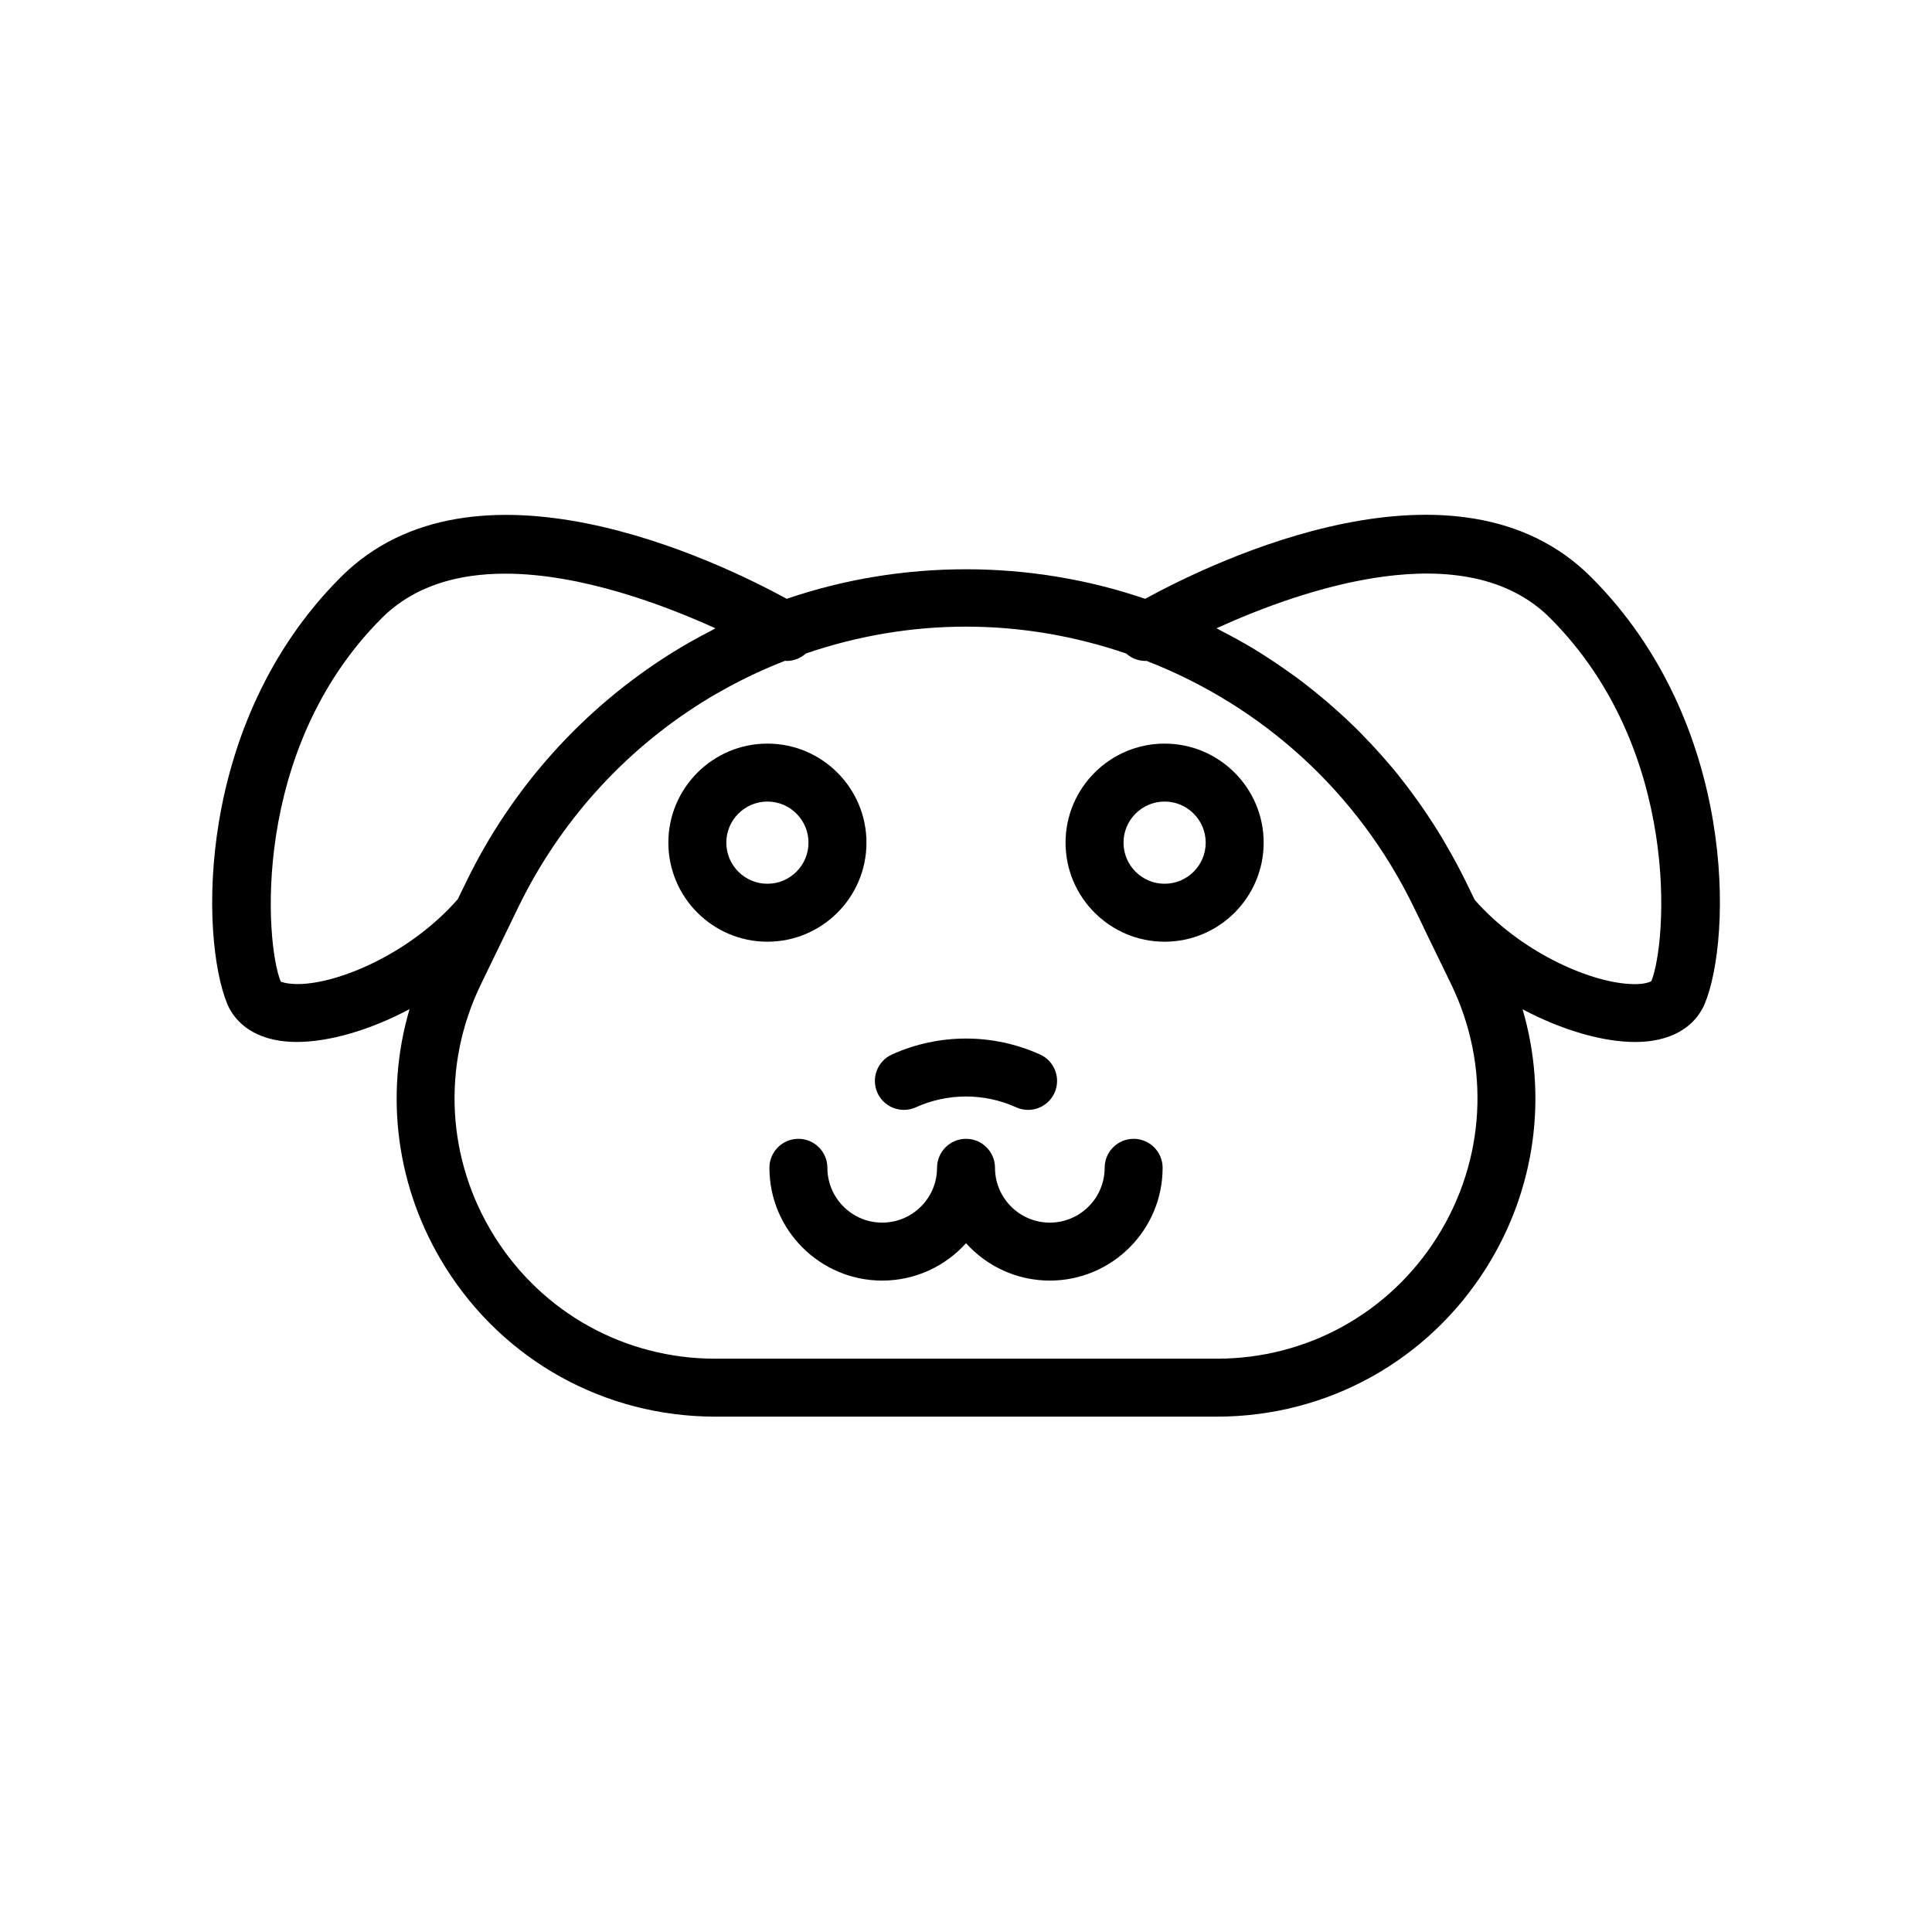 <svg height='100px' width='100px'  fill="#000000" xmlns="http://www.w3.org/2000/svg" xmlns:xlink="http://www.w3.org/1999/xlink" version="1.1" x="0px" y="0px" viewBox="0 0 100 100" style="enable-background:new 0 0 100 100;" xml:space="preserve"><path d="M44.848,43.616c0-2.827-2.3-5.127-5.127-5.127S34.594,40.789,34.594,43.616  s2.3,5.127,5.127,5.127S44.848,46.443,44.848,43.616z M39.721,45.743  c-1.173,0-2.127-0.954-2.127-2.127s0.954-2.127,2.127-2.127  s2.127,0.954,2.127,2.127S40.894,45.743,39.721,45.743z"></path><path d="M60.28,38.489c-2.827,0-5.127,2.3-5.127,5.127s2.3,5.127,5.127,5.127  s5.127-2.3,5.127-5.127S63.107,38.489,60.28,38.489z M60.28,45.743  c-1.173,0-2.127-0.954-2.127-2.127s0.954-2.127,2.127-2.127  s2.127,0.954,2.127,2.127S61.453,45.743,60.28,45.743z"></path><path d="M58.677,58.945c-0.828,0-1.5,0.672-1.5,1.5c0,1.564-1.273,2.838-2.838,2.838  s-2.838-1.273-2.838-2.838c0-0.828-0.672-1.5-1.5-1.5s-1.5,0.672-1.5,1.5  c0,1.564-1.273,2.838-2.838,2.838s-2.838-1.273-2.838-2.838c0-0.828-0.672-1.5-1.5-1.5  s-1.5,0.672-1.5,1.5c0,3.219,2.619,5.838,5.838,5.838c1.72,0,3.269-0.748,4.338-1.935  c1.069,1.187,2.618,1.935,4.338,1.935c3.219,0,5.838-2.619,5.838-5.838  C60.177,59.617,59.505,58.945,58.677,58.945z"></path><path d="M46.786,57.447c0.206,0,0.416-0.042,0.616-0.133  c1.651-0.746,3.545-0.746,5.196,0c0.756,0.343,1.644,0.005,1.984-0.75  s0.005-1.644-0.75-1.984c-2.436-1.1-5.229-1.1-7.665,0  c-0.755,0.341-1.091,1.229-0.75,1.984C45.668,57.119,46.215,57.447,46.786,57.447z"></path><path d="M59.273,30.994c-5.972-2.039-12.589-2.037-18.551-0  c-3.669-2.002-16.188-8.018-23.084-1.12c-7.562,7.561-7.273,18.705-5.876,22.086  c0.249,0.595,0.934,1.634,2.715,1.908c0.278,0.042,0.577,0.063,0.893,0.063  c1.645,0,3.753-0.595,5.828-1.698c-1.314,4.478-0.682,9.305,1.852,13.354  c3.033,4.846,8.257,7.738,13.974,7.738h25.959c5.711,0,10.932-2.89,13.964-7.729  c2.536-4.047,3.172-8.873,1.862-13.355c2.074,1.1,4.178,1.692,5.821,1.692  c0.322,0,0.627-0.022,0.909-0.067c1.771-0.278,2.449-1.315,2.697-1.91  C89.639,48.591,89.94,37.456,82.359,29.875C75.46,22.965,62.939,28.99,59.273,30.994  z M14.531,50.807c-0.809-1.956-1.571-12.013,5.228-18.812  c1.689-1.689,3.971-2.302,6.39-2.302c3.904,0,8.168,1.595,10.88,2.828  c-0.067,0.034-0.129,0.076-0.195,0.11c-0.713,0.367-1.414,0.757-2.091,1.182  c-4.567,2.864-8.232,6.944-10.598,11.802l-0.45,0.926  c-2.339,2.677-5.852,4.255-8.013,4.386C14.912,50.97,14.566,50.821,14.531,50.807z   M74.404,64.004c-2.48,3.959-6.75,6.322-11.422,6.322H37.023  c-4.677,0-8.95-2.366-11.431-6.33c-2.481-3.965-2.743-8.844-0.698-13.053  l1.947-4.015c2.119-4.352,5.402-8.008,9.495-10.574  c0.438-0.275,0.888-0.533,1.344-0.781c0.953-0.52,1.943-0.977,2.96-1.372  c0.025,0.001,0.05,0.01,0.075,0.01c0.366,0,0.721-0.139,0.999-0.388  c2.66-0.908,5.44-1.388,8.284-1.388c2.846,0,5.628,0.481,8.293,1.391  c0.277,0.248,0.633,0.385,0.998,0.385c0.016,0,0.032-0.006,0.048-0.007  c6.063,2.357,10.968,6.85,13.827,12.723l0.497,1.022  c0.015,0.036,0.03,0.072,0.048,0.108l1.402,2.885  C77.153,55.156,76.889,60.038,74.404,64.004z M85.476,50.778  c-0.088,0.063-0.437,0.202-1.159,0.15c-2.146-0.129-5.643-1.693-7.984-4.347  l-0.471-0.967c-0.315-0.646-0.658-1.273-1.016-1.889  c-0.062-0.106-0.121-0.212-0.184-0.317c-0.349-0.583-0.718-1.151-1.104-1.705  c-0.077-0.11-0.155-0.218-0.233-0.327c-0.401-0.558-0.816-1.104-1.254-1.629  c-0.045-0.054-0.092-0.104-0.137-0.158c-0.428-0.506-0.873-0.995-1.334-1.468  c-0.065-0.066-0.127-0.135-0.192-0.201c-0.478-0.482-0.975-0.943-1.486-1.389  c-0.098-0.086-0.197-0.171-0.297-0.256c-0.516-0.439-1.046-0.861-1.593-1.263  c-0.079-0.058-0.159-0.112-0.239-0.169c-0.557-0.4-1.126-0.783-1.713-1.143  c-0.029-0.018-0.058-0.038-0.087-0.056c-0.6-0.365-1.219-0.704-1.848-1.026  c-0.06-0.031-0.117-0.068-0.177-0.099c4.393-2,12.851-4.949,17.27-0.525  C87.026,38.784,86.285,48.771,85.476,50.778z"></path></svg>
